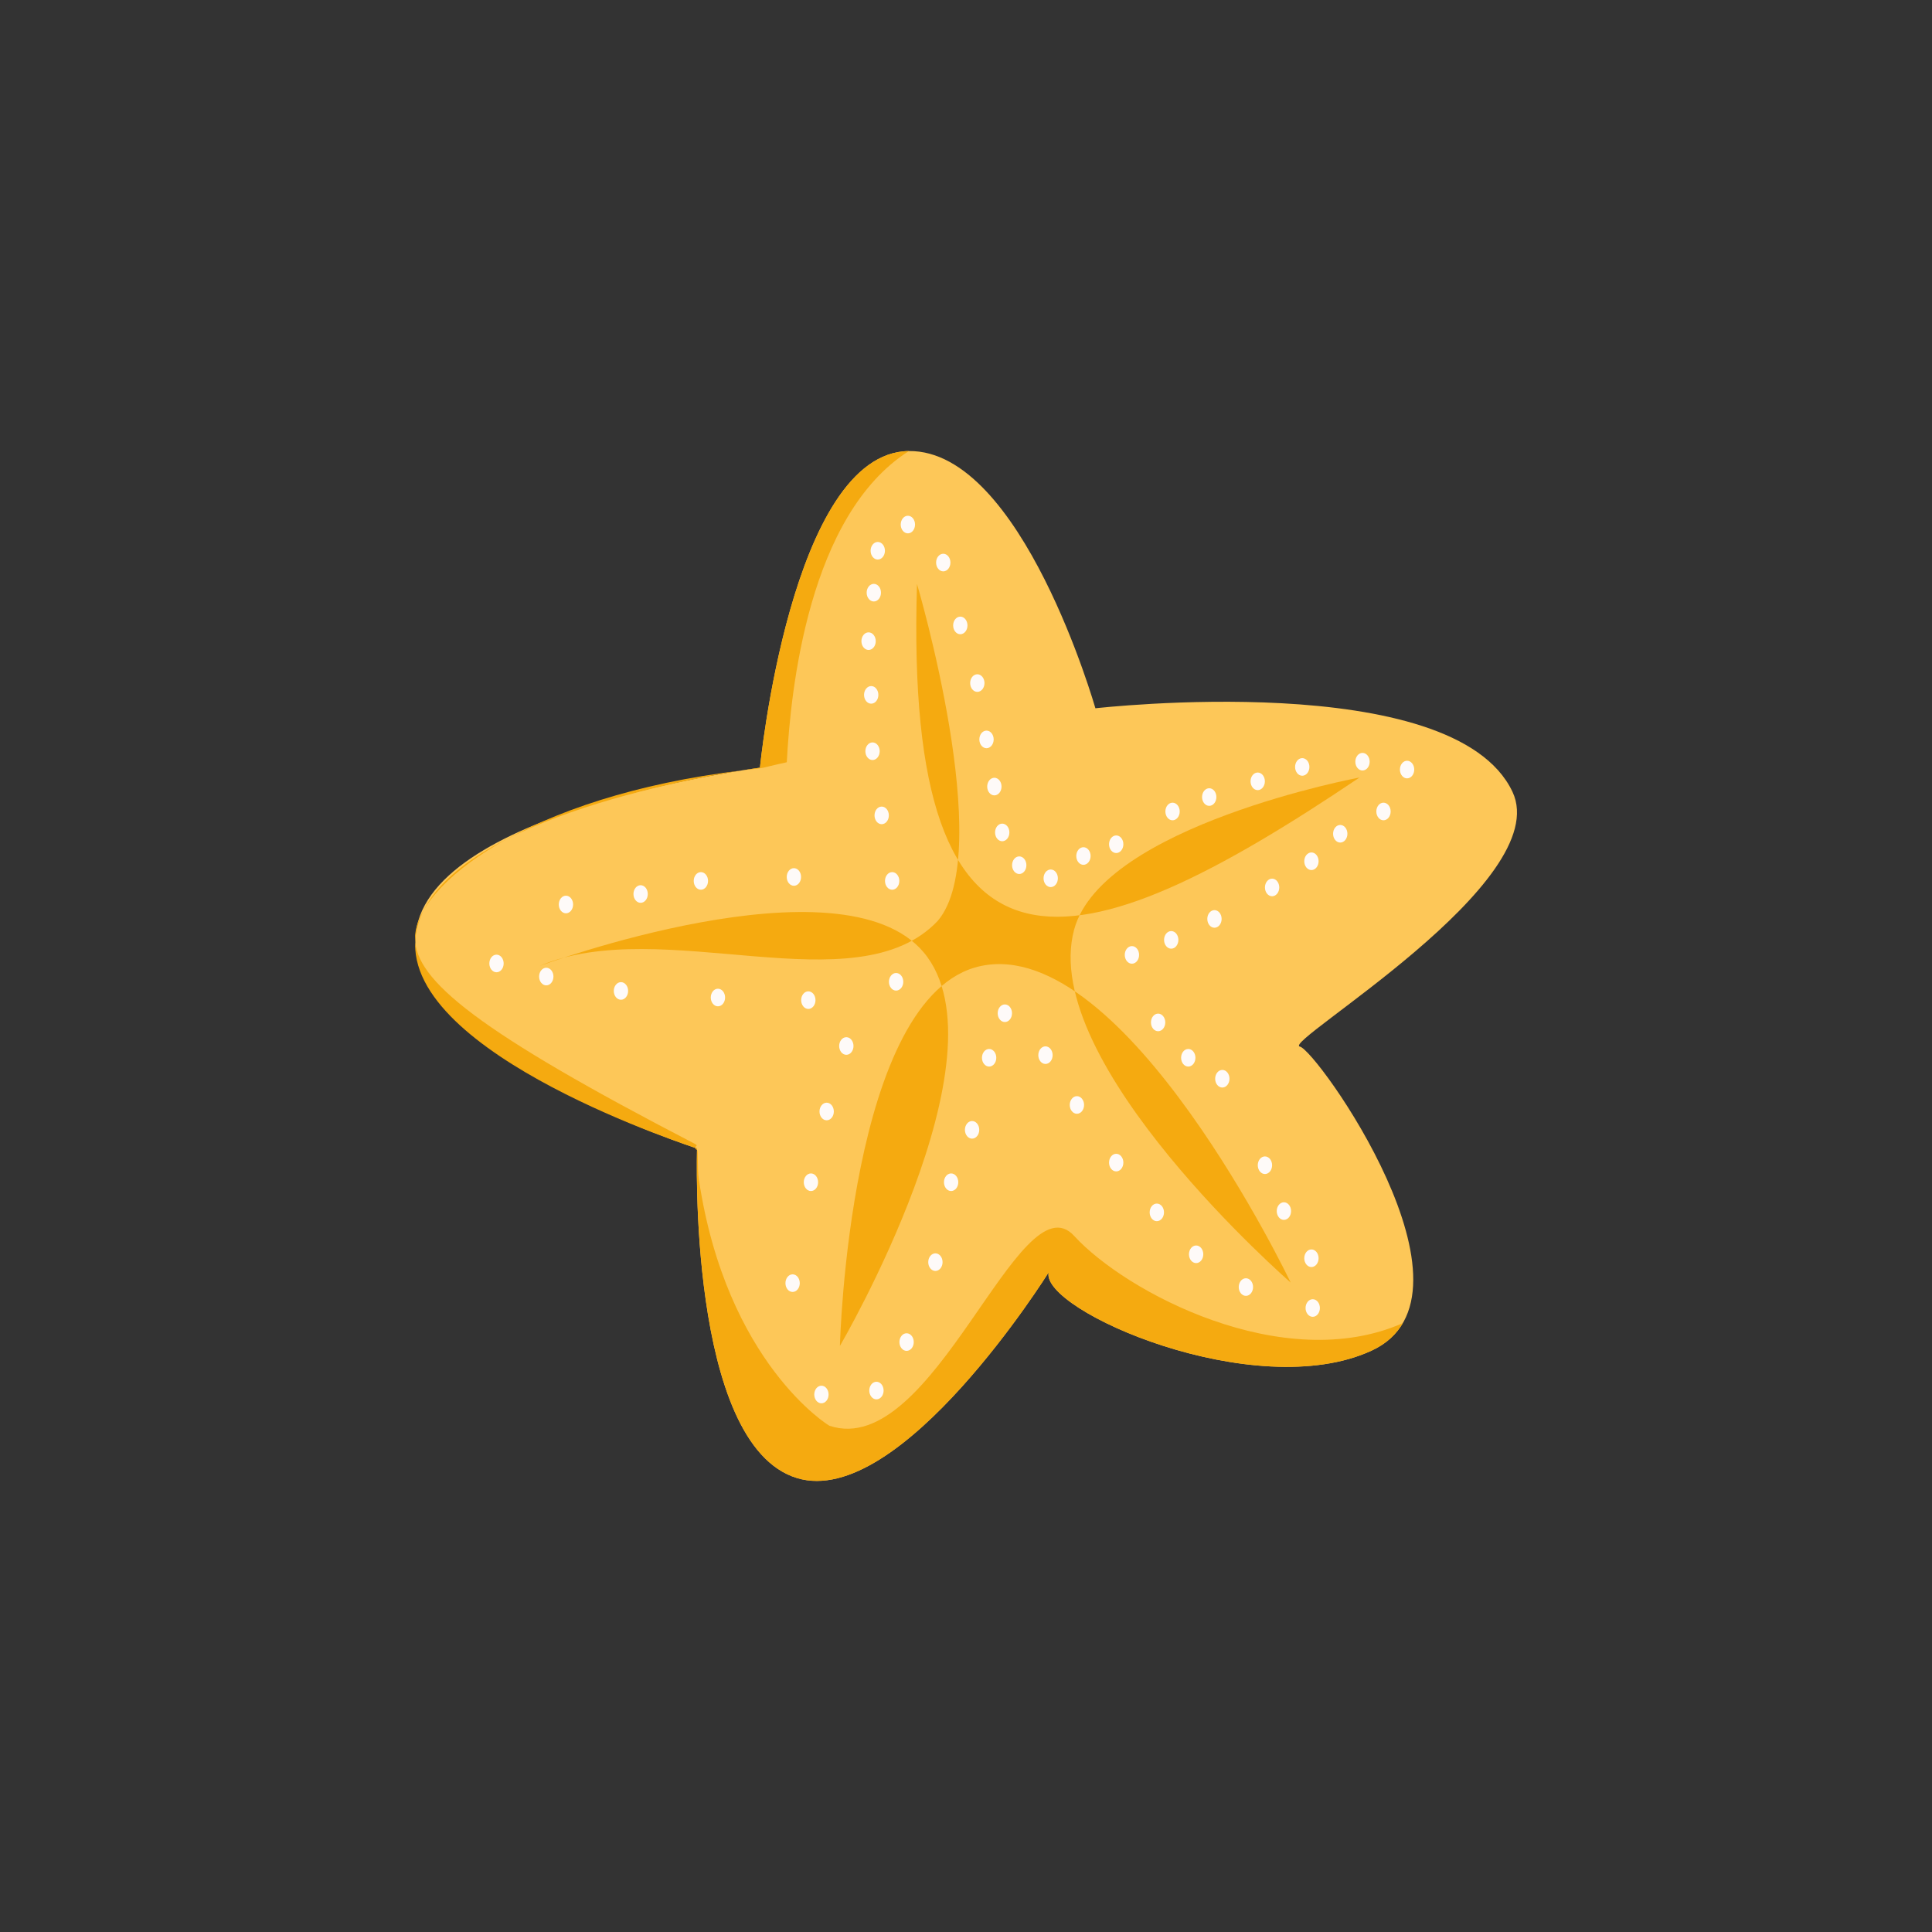 <?xml version="1.0" encoding="UTF-8" standalone="no"?>
<!-- Created with Inkscape (http://www.inkscape.org/) -->

<svg
   width="50mm"
   height="50mm"
   viewBox="0 0 50 50"
   version="1.1"
   id="svg12495"
   xmlns="http://www.w3.org/2000/svg"
   xmlns:svg="http://www.w3.org/2000/svg">
  <rect x="0" y="0" width="50" height="50" fill="#333333" stroke="none"/>
  <defs
     id="defs12492" />
  <g
     id="layer1">
    <g
       id="g8844"
       transform="translate(-162.188,-127.552)">
      <path
         style="fill:#fdc758;fill-opacity:1;stroke:#000000;stroke-width:0;stroke-linecap:butt;stroke-linejoin:miter;stroke-dasharray:none;stroke-opacity:1"
         d="m 181.855,147.422 c 0,0 0.801,-8.164 3.855,-8.197 2.927,-0.032 4.829,6.672 4.827,6.657 -0.004,0.003 9.269,-1.07 10.794,2.162 1.1,2.331 -5.952,6.466 -5.507,6.593 0.413,0.048 4.966,6.434 1.862,7.869 -3.02,1.396 -8.576,-1.047 -8.359,-2.025 0,0 -3.833,6.141 -6.515,5.323 -2.841,-0.866 -2.585,-8.529 -2.585,-8.529 0,0 -7.391,-2.401 -7.289,-5.429 0.111,-3.305 8.917,-4.425 8.917,-4.425 z"
         id="path9824-5-8" />
      <path
         style="fill:#f5aa10;fill-opacity:1;stroke:#000000;stroke-width:0;stroke-linecap:butt;stroke-linejoin:miter;stroke-dasharray:none;stroke-opacity:1"
         d="m 181.855,147.422 c 0,0 0.801,-8.164 3.855,-8.197 -2.601,1.653 -3.061,6.181 -3.16,8.054 -0.84,0.184 -0.388,0.12 -1.14,0.209 -5.595,0.669 -8.467,2.977 -8.481,4.332 -0.012,1.104 1.656,2.438 7.231,5.329 0.163,0.084 -0.094,0.066 0.067,0.166 0.038,0.024 0.001,0.457 0.048,0.764 0.714,4.759 3.379,6.38 3.38,6.372 2.701,0.9 4.918,-6.46 6.332,-4.914 1.334,1.458 5.413,3.622 8.507,2.257 -0.172,0.296 -0.435,0.539 -0.807,0.711 -3.02,1.396 -8.576,-1.047 -8.359,-2.025 0,0 -3.833,6.141 -6.515,5.323 -2.841,-0.866 -2.585,-8.529 -2.585,-8.529 0,0 -7.56,-2.411 -7.289,-5.429 0.256,-2.851 6.704,-4.076 8.472,-4.359 0.282,-0.045 0.445,-0.066 0.445,-0.066 z"
         id="path9824-9-0-0" />
      <g
         id="g13455-1"
         style="stroke-width:1.106"
         transform="matrix(0.904,0,0,0.904,175.569,1.718)">
        <ellipse
           style="fill:#fefaf8;fill-opacity:1;stroke:#ffffff;stroke-width:0;stroke-linecap:round;stroke-linejoin:round;stroke-dasharray:none;stroke-opacity:1;paint-order:stroke fill markers"
           id="path11377-31-4-5"
           cx="5.263"
           cy="164.416"
           rx="0.205"
           ry="0.252" />
        <ellipse
           style="fill:#fefaf8;fill-opacity:1;stroke:#ffffff;stroke-width:0;stroke-linecap:round;stroke-linejoin:round;stroke-dasharray:none;stroke-opacity:1;paint-order:stroke fill markers"
           id="path11377-14-7-1"
           cx="7.926"
           cy="164.303"
           rx="0.205"
           ry="0.252" />
        <ellipse
           style="fill:#fefaf8;fill-opacity:1;stroke:#ffffff;stroke-width:0;stroke-linecap:round;stroke-linejoin:round;stroke-dasharray:none;stroke-opacity:1;paint-order:stroke fill markers"
           id="path11377-488-8-1"
           cx="1.4"
           cy="165.091"
           rx="0.205"
           ry="0.252" />
        <ellipse
           style="fill:#fefaf8;fill-opacity:1;stroke:#ffffff;stroke-width:0;stroke-linecap:round;stroke-linejoin:round;stroke-dasharray:none;stroke-opacity:1;paint-order:stroke fill markers"
           id="path11377-719-4-1"
           cx="3.538"
           cy="164.791"
           rx="0.205"
           ry="0.252" />
        <ellipse
           style="fill:#fefaf8;fill-opacity:1;stroke:#ffffff;stroke-width:0;stroke-linecap:round;stroke-linejoin:round;stroke-dasharray:none;stroke-opacity:1;paint-order:stroke fill markers"
           id="path11377-32-0-5"
           cx="5.751"
           cy="167.754"
           rx="0.205"
           ry="0.252" />
        <ellipse
           style="fill:#fefaf8;fill-opacity:1;stroke:#ffffff;stroke-width:0;stroke-linecap:round;stroke-linejoin:round;stroke-dasharray:none;stroke-opacity:1;paint-order:stroke fill markers"
           id="path11377-68-0-17"
           cx="2.975"
           cy="167.566"
           rx="0.205"
           ry="0.252" />
        <ellipse
           style="fill:#fefaf8;fill-opacity:1;stroke:#ffffff;stroke-width:0;stroke-linecap:round;stroke-linejoin:round;stroke-dasharray:none;stroke-opacity:1;paint-order:stroke fill markers"
           id="path11377-91-6-08"
           cx="0.837"
           cy="167.154"
           rx="0.205"
           ry="0.252" />
        <ellipse
           style="fill:#fefaf8;fill-opacity:1;stroke:#ffffff;stroke-width:0;stroke-linecap:round;stroke-linejoin:round;stroke-dasharray:none;stroke-opacity:1;paint-order:stroke fill markers"
           id="path11377-556-2-5"
           cx="8.339"
           cy="167.829"
           rx="0.205"
           ry="0.252" />
        <ellipse
           style="fill:#fefaf8;fill-opacity:1;stroke:#ffffff;stroke-width:0;stroke-linecap:round;stroke-linejoin:round;stroke-dasharray:none;stroke-opacity:1;paint-order:stroke fill markers"
           id="path11377-90-4-37"
           cx="9.427"
           cy="169.142"
           rx="0.205"
           ry="0.252" />
        <ellipse
           style="fill:#fefaf8;fill-opacity:1;stroke:#ffffff;stroke-width:0;stroke-linecap:round;stroke-linejoin:round;stroke-dasharray:none;stroke-opacity:1;paint-order:stroke fill markers"
           id="path11377-12-7-9"
           cx="8.714"
           cy="179.119"
           rx="0.205"
           ry="0.252" />
        <ellipse
           style="fill:#fefaf8;fill-opacity:1;stroke:#ffffff;stroke-width:0;stroke-linecap:round;stroke-linejoin:round;stroke-dasharray:none;stroke-opacity:1;paint-order:stroke fill markers"
           id="path11377-044-4-6"
           cx="7.889"
           cy="175.931"
           rx="0.205"
           ry="0.252" />
        <ellipse
           style="fill:#fefaf8;fill-opacity:1;stroke:#ffffff;stroke-width:0;stroke-linecap:round;stroke-linejoin:round;stroke-dasharray:none;stroke-opacity:1;paint-order:stroke fill markers"
           id="path11377-597-1-3"
           cx="8.414"
           cy="173.042"
           rx="0.205"
           ry="0.252" />
        <ellipse
           style="fill:#fefaf8;fill-opacity:1;stroke:#ffffff;stroke-width:0;stroke-linecap:round;stroke-linejoin:round;stroke-dasharray:none;stroke-opacity:1;paint-order:stroke fill markers"
           id="path11377-53-8-1"
           cx="8.864"
           cy="171.017"
           rx="0.205"
           ry="0.252" />
        <ellipse
           style="fill:#fefaf8;fill-opacity:1;stroke:#ffffff;stroke-width:0;stroke-linecap:round;stroke-linejoin:round;stroke-dasharray:none;stroke-opacity:1;paint-order:stroke fill markers"
           id="path11377-94-5-5"
           cx="11.152"
           cy="177.618"
           rx="0.205"
           ry="0.252" />
        <ellipse
           style="fill:#fefaf8;fill-opacity:1;stroke:#ffffff;stroke-width:0;stroke-linecap:round;stroke-linejoin:round;stroke-dasharray:none;stroke-opacity:1;paint-order:stroke fill markers"
           id="path11377-16-8-80"
           cx="11.977"
           cy="175.33"
           rx="0.205"
           ry="0.252" />
        <ellipse
           style="fill:#fefaf8;fill-opacity:1;stroke:#ffffff;stroke-width:0;stroke-linecap:round;stroke-linejoin:round;stroke-dasharray:none;stroke-opacity:1;paint-order:stroke fill markers"
           id="path11377-567-9-9"
           cx="12.427"
           cy="173.042"
           rx="0.205"
           ry="0.252" />
        <ellipse
           style="fill:#fefaf8;fill-opacity:1;stroke:#ffffff;stroke-width:0;stroke-linecap:round;stroke-linejoin:round;stroke-dasharray:none;stroke-opacity:1;paint-order:stroke fill markers"
           id="path11377-71-9-2"
           cx="13.515"
           cy="169.479"
           rx="0.205"
           ry="0.252" />
        <ellipse
           style="fill:#fefaf8;fill-opacity:1;stroke:#ffffff;stroke-width:0;stroke-linecap:round;stroke-linejoin:round;stroke-dasharray:none;stroke-opacity:1;paint-order:stroke fill markers"
           id="path11377-558-9-4"
           cx="13.027"
           cy="171.542"
           rx="0.205"
           ry="0.252" />
        <ellipse
           style="fill:#fefaf8;fill-opacity:1;stroke:#ffffff;stroke-width:0;stroke-linecap:round;stroke-linejoin:round;stroke-dasharray:none;stroke-opacity:1;paint-order:stroke fill markers"
           id="path11377-750-3-3"
           cx="19.441"
           cy="175.105"
           rx="0.205"
           ry="0.252" />
        <ellipse
           style="fill:#fefaf8;fill-opacity:1;stroke:#ffffff;stroke-width:0;stroke-linecap:round;stroke-linejoin:round;stroke-dasharray:none;stroke-opacity:1;paint-order:stroke fill markers"
           id="path11377-218-3-3"
           cx="20.866"
           cy="176.043"
           rx="0.205"
           ry="0.252" />
        <ellipse
           style="fill:#fefaf8;fill-opacity:1;stroke:#ffffff;stroke-width:0;stroke-linecap:round;stroke-linejoin:round;stroke-dasharray:none;stroke-opacity:1;paint-order:stroke fill markers"
           id="path11377-13-7-9"
           cx="17.153"
           cy="172.48"
           rx="0.205"
           ry="0.252" />
        <ellipse
           style="fill:#fefaf8;fill-opacity:1;stroke:#ffffff;stroke-width:0;stroke-linecap:round;stroke-linejoin:round;stroke-dasharray:none;stroke-opacity:1;paint-order:stroke fill markers"
           id="path11377-973-7-0"
           cx="18.316"
           cy="173.905"
           rx="0.205"
           ry="0.252" />
        <ellipse
           style="fill:#fefaf8;fill-opacity:1;stroke:#ffffff;stroke-width:0;stroke-linecap:round;stroke-linejoin:round;stroke-dasharray:none;stroke-opacity:1;paint-order:stroke fill markers"
           id="path11377-25-3-5"
           cx="16.028"
           cy="170.83"
           rx="0.205"
           ry="0.252" />
        <ellipse
           style="fill:#fefaf8;fill-opacity:1;stroke:#ffffff;stroke-width:0;stroke-linecap:round;stroke-linejoin:round;stroke-dasharray:none;stroke-opacity:1;paint-order:stroke fill markers"
           id="path11377-86-2-5"
           cx="15.128"
           cy="169.404"
           rx="0.205"
           ry="0.252" />
        <ellipse
           style="fill:#fefaf8;fill-opacity:1;stroke:#ffffff;stroke-width:0;stroke-linecap:round;stroke-linejoin:round;stroke-dasharray:none;stroke-opacity:1;paint-order:stroke fill markers"
           id="path11377-45-5-4"
           cx="19.216"
           cy="169.479"
           rx="0.205"
           ry="0.252" />
        <ellipse
           style="fill:#fefaf8;fill-opacity:1;stroke:#ffffff;stroke-width:0;stroke-linecap:round;stroke-linejoin:round;stroke-dasharray:none;stroke-opacity:1;paint-order:stroke fill markers"
           id="path11377-92-6-43"
           cx="22.742"
           cy="175.218"
           rx="0.205"
           ry="0.252" />
        <ellipse
           style="fill:#fefaf8;fill-opacity:1;stroke:#ffffff;stroke-width:0;stroke-linecap:round;stroke-linejoin:round;stroke-dasharray:none;stroke-opacity:1;paint-order:stroke fill markers"
           id="path11377-21-3-8"
           cx="21.954"
           cy="173.868"
           rx="0.205"
           ry="0.252" />
        <ellipse
           style="fill:#fefaf8;fill-opacity:1;stroke:#ffffff;stroke-width:0;stroke-linecap:round;stroke-linejoin:round;stroke-dasharray:none;stroke-opacity:1;paint-order:stroke fill markers"
           id="path11377-55-4-2"
           cx="20.191"
           cy="170.079"
           rx="0.205"
           ry="0.252" />
        <ellipse
           style="fill:#fefaf8;fill-opacity:1;stroke:#ffffff;stroke-width:0;stroke-linecap:round;stroke-linejoin:round;stroke-dasharray:none;stroke-opacity:1;paint-order:stroke fill markers"
           id="path11377-54-0-2"
           cx="21.411"
           cy="172.555"
           rx="0.205"
           ry="0.252" />
        <ellipse
           style="fill:#fefaf8;fill-opacity:1;stroke:#ffffff;stroke-width:0;stroke-linecap:round;stroke-linejoin:round;stroke-dasharray:none;stroke-opacity:1;paint-order:stroke fill markers"
           id="path11377-30-6-64"
           cx="18.728"
           cy="166.104"
           rx="0.205"
           ry="0.252" />
        <ellipse
           style="fill:#fefaf8;fill-opacity:1;stroke:#ffffff;stroke-width:0;stroke-linecap:round;stroke-linejoin:round;stroke-dasharray:none;stroke-opacity:1;paint-order:stroke fill markers"
           id="path11377-48-0-00"
           cx="18.353"
           cy="168.467"
           rx="0.205"
           ry="0.252" />
        <ellipse
           style="fill:#fefaf8;fill-opacity:1;stroke:#ffffff;stroke-width:0;stroke-linecap:round;stroke-linejoin:round;stroke-dasharray:none;stroke-opacity:1;paint-order:stroke fill markers"
           id="path11377-97-4-0"
           cx="21.616"
           cy="164.603"
           rx="0.205"
           ry="0.252" />
        <ellipse
           style="fill:#fefaf8;fill-opacity:1;stroke:#ffffff;stroke-width:0;stroke-linecap:round;stroke-linejoin:round;stroke-dasharray:none;stroke-opacity:1;paint-order:stroke fill markers"
           id="path11377-565-0-81"
           cx="19.966"
           cy="165.504"
           rx="0.205"
           ry="0.252" />
        <ellipse
           style="fill:#fefaf8;fill-opacity:1;stroke:#ffffff;stroke-width:0;stroke-linecap:round;stroke-linejoin:round;stroke-dasharray:none;stroke-opacity:1;paint-order:stroke fill markers"
           id="path11377-72-5-7"
           cx="22.742"
           cy="163.853"
           rx="0.205"
           ry="0.252" />
        <ellipse
           style="fill:#fefaf8;fill-opacity:1;stroke:#ffffff;stroke-width:0;stroke-linecap:round;stroke-linejoin:round;stroke-dasharray:none;stroke-opacity:1;paint-order:stroke fill markers"
           id="path11377-75-6-6"
           cx="23.567"
           cy="163.066"
           rx="0.205"
           ry="0.252" />
        <ellipse
           style="fill:#fefaf8;fill-opacity:1;stroke:#ffffff;stroke-width:0;stroke-linecap:round;stroke-linejoin:round;stroke-dasharray:none;stroke-opacity:1;paint-order:stroke fill markers"
           id="path11377-840-8-7"
           cx="24.204"
           cy="161.003"
           rx="0.205"
           ry="0.252" />
        <ellipse
           style="fill:#fefaf8;fill-opacity:1;stroke:#ffffff;stroke-width:0;stroke-linecap:round;stroke-linejoin:round;stroke-dasharray:none;stroke-opacity:1;paint-order:stroke fill markers"
           id="path11377-093-5-1"
           cx="24.805"
           cy="162.428"
           rx="0.205"
           ry="0.252" />
        <ellipse
           style="fill:#fefaf8;fill-opacity:1;stroke:#ffffff;stroke-width:0;stroke-linecap:round;stroke-linejoin:round;stroke-dasharray:none;stroke-opacity:1;paint-order:stroke fill markers"
           id="path11377-643-3-4"
           cx="22.479"
           cy="161.153"
           rx="0.205"
           ry="0.252" />
        <ellipse
           style="fill:#fefaf8;fill-opacity:1;stroke:#ffffff;stroke-width:0;stroke-linecap:round;stroke-linejoin:round;stroke-dasharray:none;stroke-opacity:1;paint-order:stroke fill markers"
           id="path11377-04-7-8"
           cx="19.816"
           cy="162.015"
           rx="0.205"
           ry="0.252" />
        <ellipse
           style="fill:#fefaf8;fill-opacity:1;stroke:#ffffff;stroke-width:0;stroke-linecap:round;stroke-linejoin:round;stroke-dasharray:none;stroke-opacity:1;paint-order:stroke fill markers"
           id="path11377-64-6-1"
           cx="21.204"
           cy="161.565"
           rx="0.205"
           ry="0.252" />
        <ellipse
           style="fill:#fefaf8;fill-opacity:1;stroke:#ffffff;stroke-width:0;stroke-linecap:round;stroke-linejoin:round;stroke-dasharray:none;stroke-opacity:1;paint-order:stroke fill markers"
           id="path11377-84-8-85"
           cx="18.766"
           cy="162.428"
           rx="0.205"
           ry="0.252" />
        <ellipse
           style="fill:#fefaf8;fill-opacity:1;stroke:#ffffff;stroke-width:0;stroke-linecap:round;stroke-linejoin:round;stroke-dasharray:none;stroke-opacity:1;paint-order:stroke fill markers"
           id="path11377-630-6-3"
           cx="16.215"
           cy="163.703"
           rx="0.205"
           ry="0.252" />
        <ellipse
           style="fill:#fefaf8;fill-opacity:1;stroke:#ffffff;stroke-width:0;stroke-linecap:round;stroke-linejoin:round;stroke-dasharray:none;stroke-opacity:1;paint-order:stroke fill markers"
           id="path11377-63-7-1"
           cx="17.153"
           cy="163.366"
           rx="0.205"
           ry="0.252" />
        <ellipse
           style="fill:#fefaf8;fill-opacity:1;stroke:#ffffff;stroke-width:0;stroke-linecap:round;stroke-linejoin:round;stroke-dasharray:none;stroke-opacity:1;paint-order:stroke fill markers"
           id="path11377-05-1-9"
           cx="14.377"
           cy="163.966"
           rx="0.205"
           ry="0.252" />
        <ellipse
           style="fill:#fefaf8;fill-opacity:1;stroke:#ffffff;stroke-width:0;stroke-linecap:round;stroke-linejoin:round;stroke-dasharray:none;stroke-opacity:1;paint-order:stroke fill markers"
           id="path11377-3-8-3"
           cx="13.665"
           cy="161.715"
           rx="0.205"
           ry="0.252" />
        <ellipse
           style="fill:#fefaf8;fill-opacity:1;stroke:#ffffff;stroke-width:0;stroke-linecap:round;stroke-linejoin:round;stroke-dasharray:none;stroke-opacity:1;paint-order:stroke fill markers"
           id="path11377-9-4-9"
           cx="13.89"
           cy="163.028"
           rx="0.205"
           ry="0.252" />
        <ellipse
           style="fill:#fefaf8;fill-opacity:1;stroke:#ffffff;stroke-width:0;stroke-linecap:round;stroke-linejoin:round;stroke-dasharray:none;stroke-opacity:1;paint-order:stroke fill markers"
           id="path11377-4-9-1"
           cx="13.44"
           cy="160.365"
           rx="0.205"
           ry="0.252" />
        <ellipse
           style="fill:#fefaf8;fill-opacity:1;stroke:#ffffff;stroke-width:0;stroke-linecap:round;stroke-linejoin:round;stroke-dasharray:none;stroke-opacity:1;paint-order:stroke fill markers"
           id="path11377-59-7-0"
           cx="13.177"
           cy="158.752"
           rx="0.205"
           ry="0.252" />
        <ellipse
           style="fill:#fefaf8;fill-opacity:1;stroke:#ffffff;stroke-width:0;stroke-linecap:round;stroke-linejoin:round;stroke-dasharray:none;stroke-opacity:1;paint-order:stroke fill markers"
           id="path11377-28-3-4"
           cx="12.69"
           cy="157.102"
           rx="0.205"
           ry="0.252" />
        <ellipse
           style="fill:#fefaf8;fill-opacity:1;stroke:#ffffff;stroke-width:0;stroke-linecap:round;stroke-linejoin:round;stroke-dasharray:none;stroke-opacity:1;paint-order:stroke fill markers"
           id="path11377-56-1-9"
           cx="12.202"
           cy="155.302"
           rx="0.205"
           ry="0.252" />
        <ellipse
           style="fill:#fefaf8;fill-opacity:1;stroke:#ffffff;stroke-width:0;stroke-linecap:round;stroke-linejoin:round;stroke-dasharray:none;stroke-opacity:1;paint-order:stroke fill markers"
           id="path11377-09-0-0"
           cx="10.214"
           cy="156.164"
           rx="0.205"
           ry="0.252" />
        <ellipse
           style="fill:#fefaf8;fill-opacity:1;stroke:#ffffff;stroke-width:0;stroke-linecap:round;stroke-linejoin:round;stroke-dasharray:none;stroke-opacity:1;paint-order:stroke fill markers"
           id="path11377-60-2-0"
           cx="10.327"
           cy="154.964"
           rx="0.205"
           ry="0.252" />
        <ellipse
           style="fill:#fefaf8;fill-opacity:1;stroke:#ffffff;stroke-width:0;stroke-linecap:round;stroke-linejoin:round;stroke-dasharray:none;stroke-opacity:1;paint-order:stroke fill markers"
           id="path11377-87-3-0"
           cx="10.064"
           cy="157.552"
           rx="0.205"
           ry="0.252" />
        <ellipse
           style="fill:#fefaf8;fill-opacity:1;stroke:#ffffff;stroke-width:0;stroke-linecap:round;stroke-linejoin:round;stroke-dasharray:none;stroke-opacity:1;paint-order:stroke fill markers"
           id="path11377-01-7-32"
           cx="10.139"
           cy="159.09"
           rx="0.205"
           ry="0.252" />
        <ellipse
           style="fill:#fefaf8;fill-opacity:1;stroke:#ffffff;stroke-width:0;stroke-linecap:round;stroke-linejoin:round;stroke-dasharray:none;stroke-opacity:1;paint-order:stroke fill markers"
           id="path11377-11-1-8"
           cx="10.177"
           cy="160.703"
           rx="0.205"
           ry="0.252" />
        <ellipse
           style="fill:#fefaf8;fill-opacity:1;stroke:#ffffff;stroke-width:0;stroke-linecap:round;stroke-linejoin:round;stroke-dasharray:none;stroke-opacity:1;paint-order:stroke fill markers"
           id="path11377-52-8-2"
           cx="10.439"
           cy="162.54"
           rx="0.205"
           ry="0.252" />
        <ellipse
           style="fill:#fefaf8;fill-opacity:1;stroke:#ffffff;stroke-width:0;stroke-linecap:round;stroke-linejoin:round;stroke-dasharray:none;stroke-opacity:1;paint-order:stroke fill markers"
           id="path11377-1-9-48"
           cx="10.852"
           cy="167.304"
           rx="0.205"
           ry="0.252" />
        <ellipse
           style="fill:#fefaf8;fill-opacity:1;stroke:#ffffff;stroke-width:0;stroke-linecap:round;stroke-linejoin:round;stroke-dasharray:none;stroke-opacity:1;paint-order:stroke fill markers"
           id="path11377-7-3-3"
           cx="17.603"
           cy="166.534"
           rx="0.205"
           ry="0.252" />
        <ellipse
           style="fill:#fefaf8;fill-opacity:1;stroke:#ffffff;stroke-width:0;stroke-linecap:round;stroke-linejoin:round;stroke-dasharray:none;stroke-opacity:1;paint-order:stroke fill markers"
           id="path11377-22-7-5"
           cx="10.739"
           cy="164.416"
           rx="0.205"
           ry="0.252" />
        <ellipse
           style="fill:#fefaf8;fill-opacity:1;stroke:#ffffff;stroke-width:0;stroke-linecap:round;stroke-linejoin:round;stroke-dasharray:none;stroke-opacity:1;paint-order:stroke fill markers"
           id="path11377-480-0"
           cx="15.278"
           cy="164.341"
           rx="0.205"
           ry="0.252" />
        <ellipse
           style="fill:#fefaf8;fill-opacity:1;stroke:#ffffff;stroke-width:0;stroke-linecap:round;stroke-linejoin:round;stroke-dasharray:none;stroke-opacity:1;paint-order:stroke fill markers"
           id="path11377-2-4-0"
           cx="13.965"
           cy="168.204"
           rx="0.205"
           ry="0.252" />
        <ellipse
           style="fill:#fefaf8;fill-opacity:1;stroke:#ffffff;stroke-width:0;stroke-linecap:round;stroke-linejoin:round;stroke-dasharray:none;stroke-opacity:1;paint-order:stroke fill markers"
           id="path11377-6-0-67"
           cx="22.779"
           cy="176.643"
           rx="0.205"
           ry="0.252" />
        <ellipse
           style="fill:#fefaf8;fill-opacity:1;stroke:#ffffff;stroke-width:0;stroke-linecap:round;stroke-linejoin:round;stroke-dasharray:none;stroke-opacity:1;paint-order:stroke fill markers"
           id="path11377-0-5-07"
           cx="10.289"
           cy="179.006"
           rx="0.205"
           ry="0.252" />
        <ellipse
           style="fill:#fefaf8;fill-opacity:1;stroke:#ffffff;stroke-width:0;stroke-linecap:round;stroke-linejoin:round;stroke-dasharray:none;stroke-opacity:1;paint-order:stroke fill markers"
           id="path11377-83-7-3"
           cx="-0.588"
           cy="166.779"
           rx="0.205"
           ry="0.252" />
        <ellipse
           style="fill:#fefaf8;fill-opacity:1;stroke:#ffffff;stroke-width:0;stroke-linecap:round;stroke-linejoin:round;stroke-dasharray:none;stroke-opacity:1;paint-order:stroke fill markers"
           id="path11377-5-0-3"
           cx="25.48"
           cy="161.228"
           rx="0.205"
           ry="0.252" />
        <ellipse
           style="fill:#fefaf8;fill-opacity:1;stroke:#ffffff;stroke-width:0;stroke-linecap:round;stroke-linejoin:round;stroke-dasharray:none;stroke-opacity:1;paint-order:stroke fill markers"
           id="path11377-8-0-2"
           cx="11.189"
           cy="154.214"
           rx="0.205"
           ry="0.252" />
      </g>
      <path
         style="fill:#f5aa10;fill-opacity:1;stroke:#000000;stroke-width:0;stroke-linecap:round;stroke-linejoin:miter;stroke-dasharray:none;stroke-opacity:1"
         d="m 186.458,151.383 c 1.514,-1.784 -0.538,-8.717 -0.538,-8.717 -0.345,11.104 4.114,9.955 11.452,5.008 0,0 -6.653,1.242 -7.385,3.934 -0.937,3.447 5.603,9.136 5.603,9.136 0,0 -4.284,-8.988 -8.021,-8.191 -3.417,0.729 -3.644,9.831 -3.644,9.831 0,0 4.4,-7.525 2.169,-10.184 -2.133,-2.542 -9.948,0.353 -9.948,0.353 3.174,-1.356 8.193,1.072 10.312,-1.17 z"
         id="path9826-5-1" />
    </g>
  </g>
</svg>
